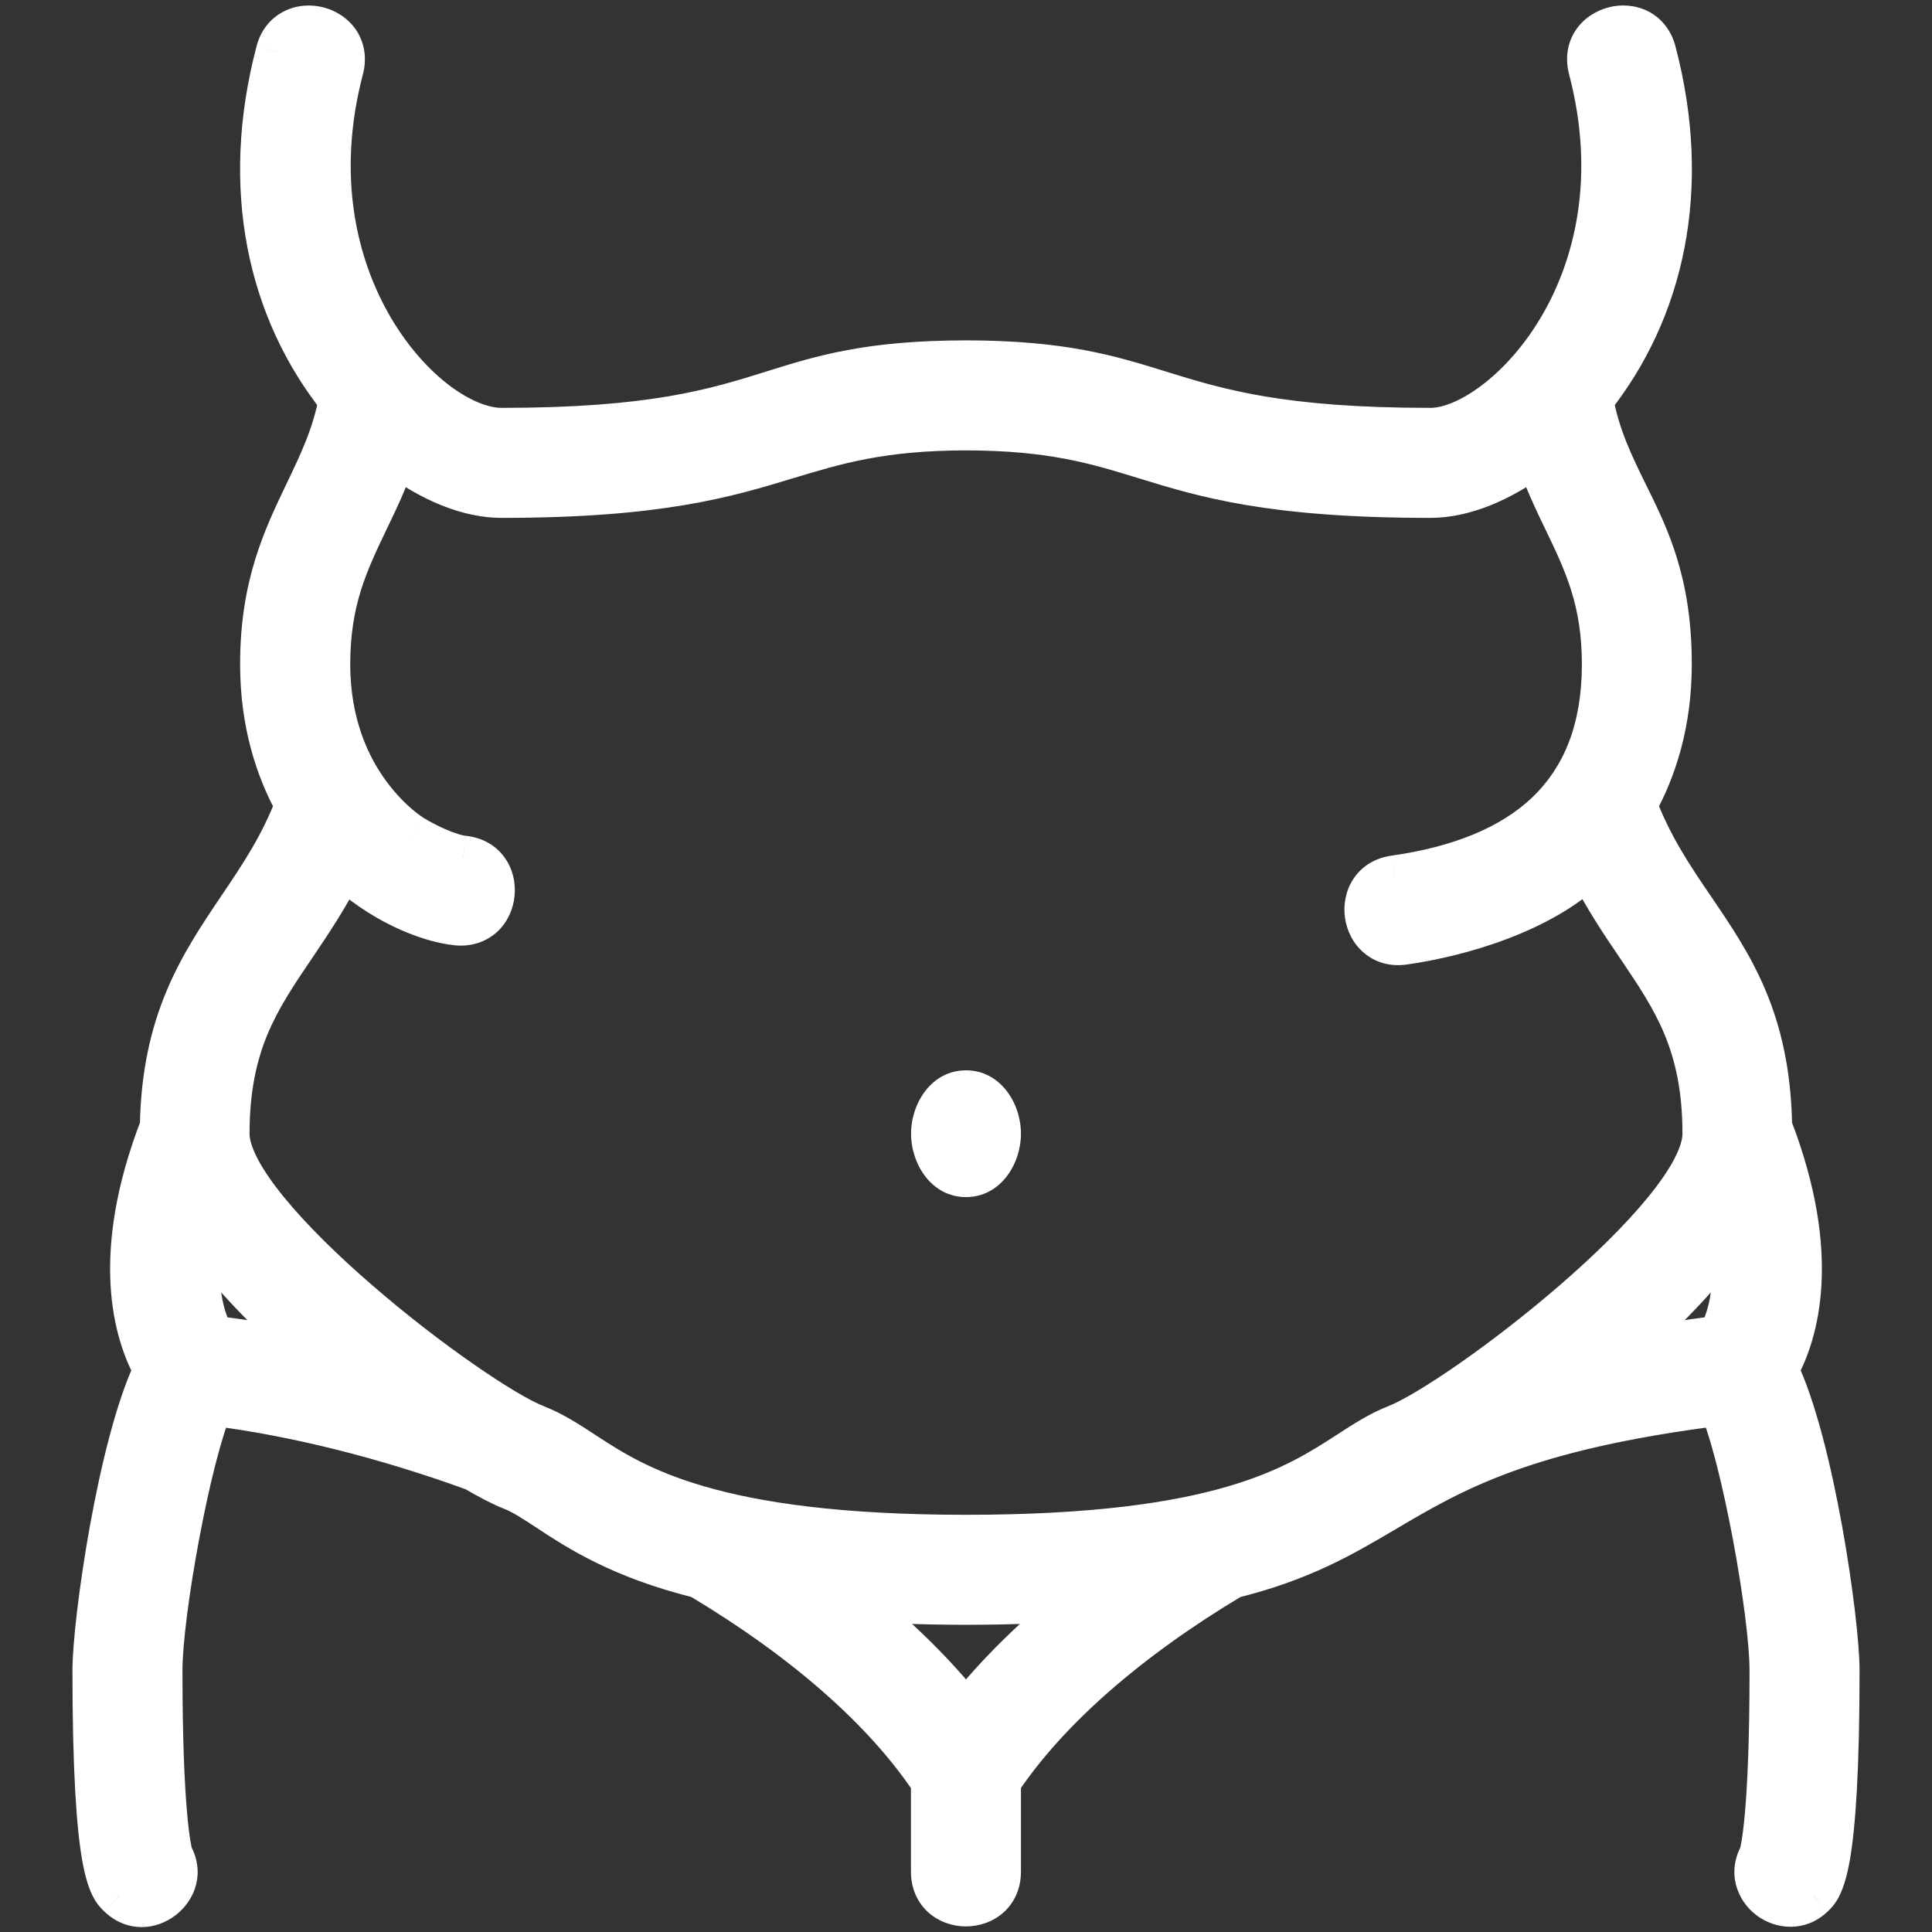 <svg width="18" height="18" viewBox="0 0 18 18" fill="none" xmlns="http://www.w3.org/2000/svg">
<rect x="0" y="0" width="18" height="18" fill="#333333" stroke="none"/>
<path fill-rule="evenodd" clip-rule="evenodd" d="M16.497 10.5C16.966 11.71 16.737 12.434 16.555 12.762C16.889 13.455 17.125 15.105 17.125 15.562C17.125 17.44 16.973 17.586 16.891 17.664C16.637 17.905 16.226 17.604 16.402 17.286C16.419 17.227 16.5 16.882 16.5 15.562C16.5 15.039 16.239 13.574 16.023 13.083C14.197 13.31 13.528 13.705 12.905 14.073C12.507 14.307 12.128 14.531 11.478 14.694C10.498 15.279 9.753 15.935 9.312 16.598V17.438C9.312 17.851 8.687 17.851 8.687 17.438V16.597C8.246 15.935 7.501 15.279 6.521 14.693C5.781 14.509 5.391 14.252 5.108 14.066C4.979 13.981 4.872 13.911 4.765 13.869C4.682 13.837 4.562 13.775 4.421 13.693C3.585 13.388 2.745 13.178 1.976 13.083C1.761 13.574 1.5 15.039 1.5 15.562C1.5 16.882 1.581 17.227 1.598 17.286C1.771 17.597 1.369 17.91 1.109 17.664C1.028 17.586 0.875 17.44 0.875 15.562C0.875 15.105 1.111 13.455 1.445 12.762C1.263 12.435 1.034 11.71 1.503 10.5C1.518 9.512 1.872 8.987 2.227 8.46C2.425 8.167 2.623 7.873 2.763 7.499C2.581 7.17 2.438 6.738 2.438 6.188C2.438 5.452 2.65 5.01 2.851 4.591C2.983 4.317 3.109 4.053 3.169 3.723C2.508 2.895 2.248 1.759 2.583 0.483C2.689 0.084 3.293 0.242 3.188 0.642C2.665 2.629 3.974 4 4.672 4C6.088 4 6.664 3.82 7.199 3.652C7.66 3.508 8.09 3.373 8.999 3.371C9.903 3.373 10.337 3.508 10.802 3.652C11.342 3.82 11.923 4 13.328 4C13.99 4 15.342 2.658 14.812 0.642C14.707 0.242 15.312 0.083 15.417 0.483C15.752 1.761 15.491 2.896 14.83 3.723C14.894 4.074 15.024 4.335 15.156 4.603C15.356 5.008 15.562 5.427 15.562 6.188C15.562 6.738 15.419 7.17 15.237 7.498C15.382 7.885 15.583 8.181 15.781 8.473C16.135 8.993 16.482 9.503 16.497 10.5ZM1.873 11.487C1.793 12.023 1.912 12.329 1.987 12.459C2.297 12.495 2.616 12.55 2.943 12.62C2.532 12.265 2.144 11.873 1.873 11.487ZM7.921 14.9C8.35 15.241 8.715 15.597 9 15.961C9.285 15.597 9.65 15.241 10.079 14.9C9.366 14.952 8.593 14.949 7.921 14.9ZM5.438 13.536C5.91 13.845 6.624 14.312 9 14.312C11.366 14.312 12.068 13.857 12.574 13.529C12.723 13.432 12.855 13.347 13.007 13.287C13.597 13.057 15.875 11.33 15.875 10.562C15.875 9.725 15.593 9.309 15.261 8.819C15.112 8.598 14.952 8.362 14.803 8.066C14.361 8.496 13.603 8.714 13.081 8.788C12.671 8.847 12.583 8.228 12.992 8.17C14.187 7.999 14.938 7.414 14.938 6.188C14.938 5.592 14.768 5.239 14.582 4.853C14.491 4.664 14.397 4.467 14.317 4.231C13.988 4.48 13.636 4.625 13.328 4.625C11.836 4.625 11.218 4.435 10.661 4.263C10.21 4.124 9.8 3.998 8.999 3.996C8.21 3.998 7.794 4.124 7.337 4.263C6.772 4.434 6.144 4.625 4.672 4.625C4.364 4.625 4.012 4.48 3.683 4.231C3.604 4.466 3.51 4.662 3.419 4.851C3.233 5.238 3.062 5.593 3.062 6.188C3.062 7.308 3.815 7.774 3.847 7.794C3.959 7.862 4.182 7.973 4.318 7.986C4.727 8.027 4.669 8.649 4.256 8.608C3.976 8.58 3.533 8.394 3.197 8.066C3.048 8.362 2.889 8.598 2.739 8.819C2.407 9.308 2.125 9.726 2.125 10.562C2.125 11.33 4.403 13.057 4.993 13.287C5.153 13.35 5.291 13.44 5.438 13.536L5.438 13.536ZM16.013 12.459C16.088 12.328 16.208 12.022 16.127 11.487C15.856 11.873 15.469 12.265 15.057 12.62C15.384 12.55 15.704 12.495 16.013 12.459ZM9.312 10.562C9.312 10.778 9.173 10.953 9 10.953C8.827 10.953 8.688 10.778 8.688 10.562C8.688 10.347 8.827 10.172 9 10.172C9.173 10.172 9.312 10.347 9.312 10.562Z" fill="white"/>
<path d="M16.555 12.762L16.381 12.664L16.33 12.755L16.375 12.848L16.555 12.762ZM16.497 10.5L16.297 10.503L16.298 10.539L16.311 10.572L16.497 10.5ZM16.891 17.664L17.028 17.809L17.029 17.808L16.891 17.664ZM16.402 17.286L16.576 17.383L16.587 17.364L16.593 17.342L16.402 17.286ZM16.023 13.083L16.206 13.002L16.146 12.866L15.998 12.884L16.023 13.083ZM12.905 14.073L12.803 13.9L12.905 14.073ZM11.478 14.694L11.429 14.499L11.401 14.507L11.375 14.522L11.478 14.694ZM9.312 16.598L9.145 16.487L9.112 16.537V16.598H9.312ZM8.687 16.597H8.887V16.537L8.853 16.486L8.687 16.597ZM6.521 14.693L6.624 14.521L6.598 14.506L6.569 14.499L6.521 14.693ZM5.108 14.066L5.218 13.899H5.218L5.108 14.066ZM4.765 13.869L4.838 13.683L4.838 13.683L4.765 13.869ZM4.421 13.693L4.521 13.52L4.506 13.511L4.489 13.505L4.421 13.693ZM1.976 13.083L2.001 12.884L1.853 12.866L1.793 13.002L1.976 13.083ZM1.598 17.286L1.406 17.342L1.413 17.364L1.424 17.383L1.598 17.286ZM1.109 17.664L0.971 17.808L0.972 17.809L1.109 17.664ZM1.445 12.762L1.625 12.848L1.67 12.755L1.619 12.664L1.445 12.762ZM1.503 10.5L1.689 10.572L1.702 10.539L1.703 10.503L1.503 10.5ZM2.227 8.46L2.061 8.348H2.061L2.227 8.46ZM2.763 7.499L2.95 7.569L2.983 7.483L2.938 7.402L2.763 7.499ZM2.851 4.591L2.671 4.504L2.851 4.591ZM3.169 3.723L3.366 3.759L3.382 3.67L3.326 3.599L3.169 3.723ZM2.583 0.483L2.39 0.431L2.39 0.432L2.583 0.483ZM3.188 0.642L2.994 0.591L2.994 0.591L3.188 0.642ZM7.199 3.652L7.259 3.843L7.199 3.652ZM8.999 3.371L9 3.171L8.998 3.171L8.999 3.371ZM10.802 3.652L10.743 3.843L10.802 3.652ZM14.812 0.642L15.006 0.591L15.006 0.591L14.812 0.642ZM15.417 0.483L15.61 0.432V0.432L15.417 0.483ZM14.83 3.723L14.674 3.599L14.617 3.67L14.634 3.759L14.83 3.723ZM15.156 4.603L15.335 4.515L15.156 4.603ZM15.237 7.498L15.062 7.401L15.017 7.482L15.05 7.569L15.237 7.498ZM15.781 8.473L15.616 8.585L15.781 8.473ZM1.987 12.459L1.814 12.559L1.864 12.646L1.964 12.657L1.987 12.459ZM1.873 11.487L2.037 11.372L1.75 10.963L1.676 11.457L1.873 11.487ZM2.943 12.62L2.901 12.815L3.073 12.468L2.943 12.62ZM9 15.961L8.843 16.084L9 16.285L9.157 16.084L9 15.961ZM7.921 14.9L7.936 14.7L7.291 14.654L7.797 15.056L7.921 14.9ZM10.079 14.9L10.203 15.056L10.71 14.654L10.064 14.7L10.079 14.9ZM5.438 13.536L5.328 13.703L5.328 13.704L5.438 13.536ZM12.574 13.529L12.683 13.697V13.697L12.574 13.529ZM13.007 13.287L12.934 13.101L12.934 13.101L13.007 13.287ZM15.261 8.819L15.096 8.931L15.261 8.819ZM14.803 8.066L14.982 7.976L14.86 7.732L14.664 7.922L14.803 8.066ZM13.081 8.788L13.052 8.59L13.052 8.59L13.081 8.788ZM12.992 8.17L13.02 8.368L13.021 8.368L12.992 8.17ZM14.582 4.853L14.402 4.94L14.582 4.853ZM14.317 4.231L14.506 4.167L14.417 3.903L14.196 4.071L14.317 4.231ZM10.661 4.263L10.603 4.454L10.661 4.263ZM8.999 3.996L9 3.796L8.998 3.796L8.999 3.996ZM7.337 4.263L7.279 4.072L7.337 4.263ZM3.683 4.231L3.804 4.071L3.583 3.904L3.494 4.167L3.683 4.231ZM3.419 4.851L3.599 4.938V4.938L3.419 4.851ZM3.847 7.794L3.951 7.623L3.95 7.622L3.847 7.794ZM4.318 7.986L4.338 7.787L4.337 7.787L4.318 7.986ZM4.256 8.608L4.275 8.409L4.275 8.409L4.256 8.608ZM3.197 8.066L3.336 7.923L3.14 7.732L3.018 7.977L3.197 8.066ZM2.739 8.819L2.574 8.706H2.574L2.739 8.819ZM4.993 13.287L4.92 13.474L4.92 13.474L4.993 13.287ZM5.438 13.536L5.547 13.369L5.547 13.369L5.438 13.536ZM16.127 11.487L16.325 11.457L16.25 10.963L15.963 11.372L16.127 11.487ZM16.013 12.459L16.036 12.657L16.136 12.646L16.186 12.559L16.013 12.459ZM15.057 12.62L14.927 12.469L15.099 12.816L15.057 12.62ZM16.73 12.859C16.943 12.477 17.172 11.69 16.684 10.428L16.311 10.572C16.759 11.73 16.532 12.392 16.381 12.664L16.73 12.859ZM17.325 15.562C17.325 15.316 17.263 14.774 17.162 14.215C17.061 13.658 16.915 13.048 16.735 12.675L16.375 12.848C16.529 13.168 16.668 13.731 16.769 14.286C16.869 14.84 16.925 15.352 16.925 15.562H17.325ZM17.029 17.808C17.057 17.781 17.102 17.738 17.142 17.653C17.179 17.576 17.21 17.471 17.236 17.322C17.287 17.023 17.325 16.503 17.325 15.562H16.925C16.925 16.499 16.887 16.991 16.841 17.254C16.819 17.385 16.796 17.449 16.781 17.48C16.77 17.503 16.765 17.507 16.753 17.519L17.029 17.808ZM16.227 17.189C16.083 17.448 16.185 17.709 16.365 17.844C16.542 17.978 16.819 18.008 17.028 17.809L16.753 17.519C16.726 17.544 16.702 17.551 16.68 17.551C16.657 17.551 16.629 17.543 16.605 17.525C16.582 17.507 16.567 17.484 16.562 17.463C16.557 17.445 16.556 17.419 16.576 17.383L16.227 17.189ZM16.3 15.562C16.3 16.881 16.218 17.201 16.21 17.23L16.593 17.342C16.619 17.254 16.7 16.883 16.7 15.562H16.3ZM15.84 13.163C15.938 13.385 16.054 13.853 16.146 14.347C16.238 14.839 16.3 15.32 16.3 15.562H16.7C16.7 15.281 16.632 14.768 16.539 14.274C16.447 13.781 16.325 13.271 16.206 13.002L15.84 13.163ZM13.007 14.245C13.317 14.062 13.627 13.879 14.081 13.713C14.537 13.546 15.146 13.394 16.048 13.281L15.998 12.884C15.074 12.999 14.435 13.158 13.944 13.337C13.452 13.517 13.116 13.716 12.803 13.9L13.007 14.245ZM11.526 14.887C12.206 14.718 12.605 14.482 13.007 14.245L12.803 13.9C12.409 14.133 12.05 14.345 11.429 14.499L11.526 14.887ZM9.478 16.708C9.898 16.079 10.616 15.441 11.58 14.865L11.375 14.522C10.38 15.117 9.609 15.791 9.145 16.487L9.478 16.708ZM9.512 17.438V16.598H9.112V17.438H9.512ZM8.487 17.438C8.487 17.596 8.549 17.729 8.652 17.82C8.752 17.908 8.879 17.948 8.999 17.948C9.12 17.948 9.247 17.908 9.347 17.82C9.45 17.729 9.512 17.596 9.512 17.438H9.112C9.112 17.486 9.096 17.508 9.082 17.52C9.064 17.536 9.035 17.548 8.999 17.548C8.964 17.548 8.934 17.536 8.917 17.52C8.903 17.508 8.887 17.486 8.887 17.438H8.487ZM8.487 16.597V17.438H8.887V16.597H8.487ZM6.418 14.865C7.383 15.441 8.101 16.079 8.52 16.708L8.853 16.486C8.39 15.791 7.619 15.116 6.624 14.521L6.418 14.865ZM4.998 14.233C5.289 14.424 5.701 14.695 6.473 14.887L6.569 14.499C5.861 14.323 5.493 14.08 5.218 13.899L4.998 14.233ZM4.692 14.055C4.776 14.088 4.864 14.145 4.998 14.233L5.218 13.899C5.094 13.818 4.968 13.734 4.838 13.683L4.692 14.055ZM4.32 13.865C4.464 13.949 4.594 14.017 4.692 14.055L4.838 13.683C4.769 13.656 4.661 13.601 4.521 13.52L4.32 13.865ZM1.951 13.281C2.703 13.375 3.529 13.581 4.352 13.88L4.489 13.505C3.641 13.196 2.786 12.982 2.001 12.884L1.951 13.281ZM1.7 15.562C1.7 15.32 1.762 14.839 1.854 14.347C1.946 13.853 2.062 13.385 2.159 13.163L1.793 13.002C1.675 13.272 1.553 13.781 1.461 14.274C1.368 14.768 1.3 15.281 1.3 15.562H1.7ZM1.79 17.23C1.782 17.201 1.7 16.881 1.7 15.562H1.3C1.3 16.883 1.381 17.254 1.406 17.342L1.79 17.23ZM0.972 17.809C1.398 18.213 2.056 17.699 1.773 17.189L1.424 17.383C1.442 17.417 1.442 17.442 1.437 17.462C1.432 17.484 1.417 17.508 1.393 17.526C1.37 17.544 1.343 17.552 1.321 17.552C1.301 17.552 1.276 17.546 1.247 17.519L0.972 17.809ZM0.675 15.562C0.675 16.503 0.713 17.023 0.764 17.322C0.79 17.471 0.821 17.576 0.858 17.653C0.899 17.738 0.943 17.781 0.971 17.808L1.247 17.519C1.235 17.507 1.23 17.503 1.219 17.48C1.204 17.449 1.181 17.385 1.159 17.254C1.113 16.991 1.075 16.499 1.075 15.562H0.675ZM1.265 12.675C1.085 13.048 0.939 13.658 0.838 14.215C0.737 14.774 0.675 15.316 0.675 15.562H1.075C1.075 15.352 1.131 14.84 1.231 14.286C1.332 13.731 1.471 13.168 1.625 12.848L1.265 12.675ZM1.316 10.428C0.828 11.69 1.057 12.477 1.27 12.859L1.619 12.664C1.468 12.393 1.241 11.73 1.689 10.572L1.316 10.428ZM2.061 8.348C1.701 8.883 1.319 9.448 1.303 10.497L1.703 10.503C1.717 9.576 2.043 9.092 2.393 8.572L2.061 8.348ZM2.576 7.428C2.445 7.778 2.26 8.054 2.061 8.348L2.393 8.572C2.589 8.28 2.8 7.969 2.95 7.569L2.576 7.428ZM2.237 6.188C2.237 6.775 2.391 7.24 2.588 7.596L2.938 7.402C2.771 7.101 2.638 6.702 2.638 6.188H2.237ZM2.671 4.504C2.467 4.93 2.237 5.406 2.237 6.188H2.638C2.638 5.499 2.833 5.091 3.031 4.677L2.671 4.504ZM2.973 3.688C2.918 3.987 2.803 4.229 2.671 4.504L3.031 4.677C3.162 4.406 3.301 4.119 3.366 3.759L2.973 3.688ZM2.39 0.432C2.039 1.765 2.309 2.967 3.013 3.848L3.326 3.599C2.707 2.824 2.456 1.754 2.777 0.534L2.39 0.432ZM3.381 0.693C3.421 0.54 3.395 0.395 3.319 0.281C3.244 0.17 3.132 0.1 3.015 0.069C2.899 0.039 2.766 0.045 2.647 0.105C2.524 0.166 2.43 0.279 2.39 0.431L2.776 0.534C2.789 0.488 2.81 0.47 2.827 0.462C2.848 0.452 2.879 0.447 2.914 0.456C2.949 0.465 2.973 0.484 2.986 0.504C2.996 0.518 3.007 0.544 2.994 0.591L3.381 0.693ZM4.672 3.8C4.557 3.8 4.386 3.74 4.192 3.595C4.002 3.452 3.807 3.239 3.645 2.965C3.321 2.417 3.134 1.633 3.381 0.693L2.994 0.591C2.719 1.639 2.925 2.533 3.3 3.168C3.487 3.484 3.717 3.738 3.952 3.915C4.184 4.088 4.438 4.2 4.672 4.2V3.8ZM7.14 3.461C6.619 3.624 6.063 3.8 4.672 3.8V4.2C6.112 4.2 6.709 4.015 7.259 3.843L7.14 3.461ZM8.998 3.171C8.062 3.173 7.61 3.314 7.14 3.461L7.259 3.843C7.709 3.702 8.119 3.573 9 3.571L8.998 3.171ZM10.861 3.461C10.387 3.314 9.931 3.173 9 3.171L8.998 3.571C9.874 3.573 10.288 3.702 10.743 3.843L10.861 3.461ZM13.328 3.8C11.948 3.8 11.387 3.624 10.861 3.461L10.743 3.843C11.297 4.015 11.899 4.2 13.328 4.2V3.8ZM14.619 0.693C14.869 1.646 14.674 2.43 14.346 2.974C14.181 3.247 13.983 3.458 13.794 3.598C13.6 3.743 13.433 3.8 13.328 3.8V4.2C13.553 4.2 13.804 4.09 14.033 3.919C14.267 3.746 14.498 3.495 14.688 3.181C15.069 2.549 15.285 1.654 15.006 0.591L14.619 0.693ZM15.61 0.432C15.57 0.279 15.476 0.166 15.353 0.104C15.234 0.045 15.101 0.038 14.985 0.069C14.868 0.1 14.755 0.17 14.681 0.281C14.604 0.395 14.579 0.54 14.619 0.693L15.006 0.591C14.993 0.544 15.003 0.518 15.014 0.503C15.026 0.484 15.052 0.465 15.086 0.456C15.121 0.447 15.152 0.451 15.173 0.462C15.19 0.47 15.211 0.487 15.223 0.534L15.61 0.432ZM14.987 3.848C15.69 2.967 15.961 1.766 15.61 0.432L15.223 0.534C15.544 1.755 15.292 2.824 14.674 3.599L14.987 3.848ZM15.335 4.515C15.203 4.246 15.085 4.007 15.027 3.688L14.634 3.759C14.703 4.14 14.845 4.425 14.976 4.692L15.335 4.515ZM15.762 6.188C15.762 5.38 15.539 4.928 15.335 4.515L14.976 4.692C15.172 5.088 15.363 5.473 15.363 6.188H15.762ZM15.412 7.596C15.61 7.24 15.762 6.774 15.762 6.188H15.363C15.363 6.701 15.229 7.1 15.062 7.401L15.412 7.596ZM15.947 8.36C15.747 8.067 15.56 7.79 15.424 7.428L15.05 7.569C15.204 7.981 15.418 8.294 15.616 8.585L15.947 8.36ZM16.697 10.497C16.681 9.439 16.306 8.889 15.947 8.36L15.616 8.585C15.964 9.097 16.283 9.566 16.297 10.503L16.697 10.497ZM2.16 12.359C2.109 12.27 1.997 12.01 2.071 11.517L1.676 11.457C1.589 12.036 1.715 12.388 1.814 12.559L2.16 12.359ZM2.985 12.424C2.653 12.353 2.327 12.297 2.01 12.26L1.964 12.657C2.266 12.693 2.579 12.747 2.901 12.815L2.985 12.424ZM1.71 11.602C1.994 12.007 2.395 12.411 2.812 12.771L3.073 12.468C2.669 12.119 2.295 11.739 2.037 11.372L1.71 11.602ZM9.157 15.837C8.86 15.459 8.484 15.092 8.046 14.743L7.797 15.056C8.216 15.39 8.569 15.736 8.843 16.084L9.157 15.837ZM9.954 14.743C9.516 15.092 9.14 15.459 8.843 15.837L9.157 16.084C9.431 15.736 9.784 15.39 10.203 15.056L9.954 14.743ZM7.907 15.1C8.588 15.149 9.37 15.152 10.093 15.1L10.064 14.7C9.361 14.752 8.598 14.749 7.936 14.7L7.907 15.1ZM9 14.113C7.824 14.113 7.072 13.997 6.561 13.848C6.055 13.701 5.778 13.52 5.547 13.369L5.328 13.704C5.57 13.862 5.886 14.069 6.449 14.232C7.007 14.395 7.8 14.512 9 14.512V14.113ZM12.465 13.361C12.217 13.522 11.935 13.705 11.429 13.852C10.918 14 10.171 14.113 9 14.113V14.512C10.195 14.512 10.982 14.398 11.54 14.236C12.103 14.073 12.425 13.864 12.683 13.697L12.465 13.361ZM12.934 13.101C12.76 13.169 12.611 13.267 12.465 13.361L12.683 13.697C12.835 13.598 12.95 13.524 13.08 13.473L12.934 13.101ZM15.675 10.562C15.675 10.613 15.655 10.69 15.599 10.798C15.544 10.903 15.461 11.023 15.355 11.153C15.142 11.414 14.848 11.701 14.531 11.975C14.215 12.248 13.881 12.506 13.59 12.708C13.294 12.914 13.058 13.053 12.934 13.101L13.08 13.473C13.252 13.406 13.521 13.243 13.818 13.036C14.12 12.826 14.466 12.56 14.793 12.278C15.119 11.995 15.432 11.692 15.665 11.406C15.781 11.263 15.881 11.12 15.953 10.983C16.024 10.849 16.075 10.704 16.075 10.562H15.675ZM15.096 8.931C15.263 9.179 15.405 9.389 15.508 9.637C15.609 9.881 15.675 10.168 15.675 10.562H16.075C16.075 10.12 16 9.78 15.877 9.484C15.756 9.192 15.591 8.95 15.427 8.707L15.096 8.931ZM14.624 8.155C14.78 8.465 14.946 8.711 15.096 8.931L15.427 8.707C15.277 8.486 15.124 8.259 14.982 7.976L14.624 8.155ZM13.109 8.986C13.644 8.91 14.454 8.684 14.943 8.209L14.664 7.922C14.268 8.307 13.563 8.518 13.052 8.59L13.109 8.986ZM12.964 7.972C12.807 7.994 12.684 8.074 12.608 8.19C12.536 8.301 12.514 8.432 12.531 8.551C12.548 8.67 12.605 8.791 12.707 8.877C12.812 8.967 12.952 9.009 13.109 8.986L13.052 8.59C13.004 8.597 12.98 8.584 12.966 8.573C12.948 8.557 12.932 8.53 12.927 8.495C12.922 8.459 12.93 8.429 12.943 8.409C12.953 8.394 12.972 8.375 13.02 8.368L12.964 7.972ZM14.738 6.188C14.738 6.757 14.565 7.153 14.275 7.43C13.979 7.711 13.539 7.89 12.964 7.972L13.021 8.368C13.641 8.279 14.173 8.08 14.551 7.719C14.935 7.354 15.137 6.845 15.137 6.188H14.738ZM14.402 4.94C14.585 5.321 14.738 5.64 14.738 6.188H15.137C15.137 5.544 14.95 5.157 14.762 4.767L14.402 4.94ZM14.127 4.295C14.212 4.545 14.311 4.752 14.402 4.94L14.762 4.767C14.671 4.577 14.582 4.39 14.506 4.167L14.127 4.295ZM13.328 4.825C13.694 4.825 14.088 4.655 14.437 4.39L14.196 4.071C13.888 4.305 13.577 4.425 13.328 4.425V4.825ZM10.603 4.454C11.174 4.63 11.812 4.825 13.328 4.825V4.425C11.861 4.425 11.262 4.239 10.72 4.072L10.603 4.454ZM8.998 4.196C9.771 4.198 10.16 4.318 10.603 4.454L10.72 4.072C10.261 3.931 9.829 3.798 9 3.796L8.998 4.196ZM7.395 4.454C7.845 4.318 8.239 4.198 9 4.196L8.998 3.796C8.181 3.798 7.744 3.931 7.279 4.072L7.395 4.454ZM4.672 4.825C6.168 4.825 6.816 4.63 7.395 4.454L7.279 4.072C6.727 4.239 6.119 4.425 4.672 4.425V4.825ZM3.563 4.39C3.912 4.655 4.305 4.825 4.672 4.825V4.425C4.423 4.425 4.112 4.305 3.804 4.071L3.563 4.39ZM3.599 4.938C3.69 4.749 3.789 4.543 3.873 4.295L3.494 4.167C3.419 4.389 3.33 4.575 3.239 4.764L3.599 4.938ZM3.263 6.188C3.263 5.641 3.416 5.32 3.599 4.938L3.239 4.764C3.051 5.156 2.862 5.546 2.862 6.188H3.263ZM3.95 7.622C3.95 7.622 3.939 7.616 3.92 7.602C3.9 7.588 3.873 7.568 3.84 7.54C3.775 7.484 3.689 7.4 3.603 7.284C3.433 7.055 3.263 6.699 3.263 6.188H2.862C2.862 7.412 3.687 7.931 3.744 7.965L3.95 7.622ZM4.337 7.787C4.302 7.783 4.236 7.763 4.153 7.727C4.075 7.693 4 7.653 3.951 7.623L3.743 7.965C3.807 8.003 3.898 8.052 3.993 8.094C4.084 8.133 4.197 8.175 4.298 8.185L4.337 7.787ZM4.236 8.807C4.393 8.823 4.532 8.774 4.634 8.68C4.731 8.589 4.783 8.467 4.794 8.347C4.806 8.227 4.779 8.097 4.701 7.989C4.621 7.877 4.495 7.803 4.338 7.787L4.298 8.185C4.346 8.19 4.366 8.208 4.377 8.223C4.391 8.242 4.4 8.273 4.396 8.308C4.393 8.344 4.378 8.372 4.361 8.387C4.348 8.399 4.325 8.414 4.275 8.409L4.236 8.807ZM3.057 8.21C3.423 8.566 3.907 8.774 4.236 8.807L4.275 8.409C4.045 8.386 3.643 8.222 3.336 7.923L3.057 8.21ZM2.905 8.931C3.054 8.71 3.221 8.465 3.375 8.156L3.018 7.977C2.876 8.259 2.723 8.485 2.574 8.706L2.905 8.931ZM2.325 10.562C2.325 10.169 2.391 9.881 2.492 9.637C2.596 9.389 2.737 9.178 2.905 8.931L2.574 8.706C2.409 8.949 2.244 9.192 2.123 9.484C2 9.78 1.925 10.12 1.925 10.562H2.325ZM5.066 13.101C4.942 13.053 4.706 12.914 4.41 12.708C4.119 12.506 3.785 12.249 3.469 11.975C3.152 11.701 2.858 11.414 2.645 11.153C2.539 11.023 2.456 10.903 2.401 10.798C2.345 10.69 2.325 10.613 2.325 10.562H1.925C1.925 10.704 1.976 10.849 2.047 10.983C2.119 11.12 2.219 11.263 2.335 11.406C2.568 11.692 2.881 11.995 3.207 12.278C3.534 12.56 3.88 12.826 4.182 13.037C4.479 13.243 4.748 13.407 4.92 13.474L5.066 13.101ZM5.547 13.369C5.403 13.275 5.248 13.172 5.066 13.101L4.92 13.474C5.058 13.527 5.179 13.606 5.328 13.704L5.547 13.369ZM5.548 13.369L5.547 13.369L5.328 13.703L5.328 13.703L5.548 13.369ZM15.929 11.517C16.003 12.009 15.892 12.269 15.84 12.359L16.186 12.559C16.285 12.387 16.412 12.035 16.325 11.457L15.929 11.517ZM15.188 12.771C15.606 12.411 16.006 12.007 16.291 11.602L15.963 11.372C15.705 11.739 15.332 12.12 14.927 12.469L15.188 12.771ZM15.99 12.26C15.673 12.297 15.347 12.353 15.015 12.425L15.099 12.816C15.421 12.747 15.734 12.693 16.036 12.657L15.99 12.26ZM9 11.153C9.322 11.153 9.512 10.845 9.512 10.562H9.113C9.113 10.628 9.091 10.681 9.065 10.714C9.039 10.746 9.015 10.753 9 10.753V11.153ZM8.488 10.562C8.488 10.845 8.678 11.153 9 11.153V10.753C8.985 10.753 8.961 10.746 8.935 10.714C8.909 10.681 8.887 10.628 8.887 10.562H8.488ZM9 9.972C8.678 9.972 8.488 10.28 8.488 10.562H8.887C8.887 10.497 8.909 10.444 8.935 10.411C8.961 10.379 8.985 10.372 9 10.372V9.972ZM9.512 10.562C9.512 10.28 9.322 9.972 9 9.972V10.372C9.015 10.372 9.039 10.379 9.065 10.411C9.091 10.444 9.113 10.497 9.113 10.562H9.512Z" fill="white"/>
</svg>
